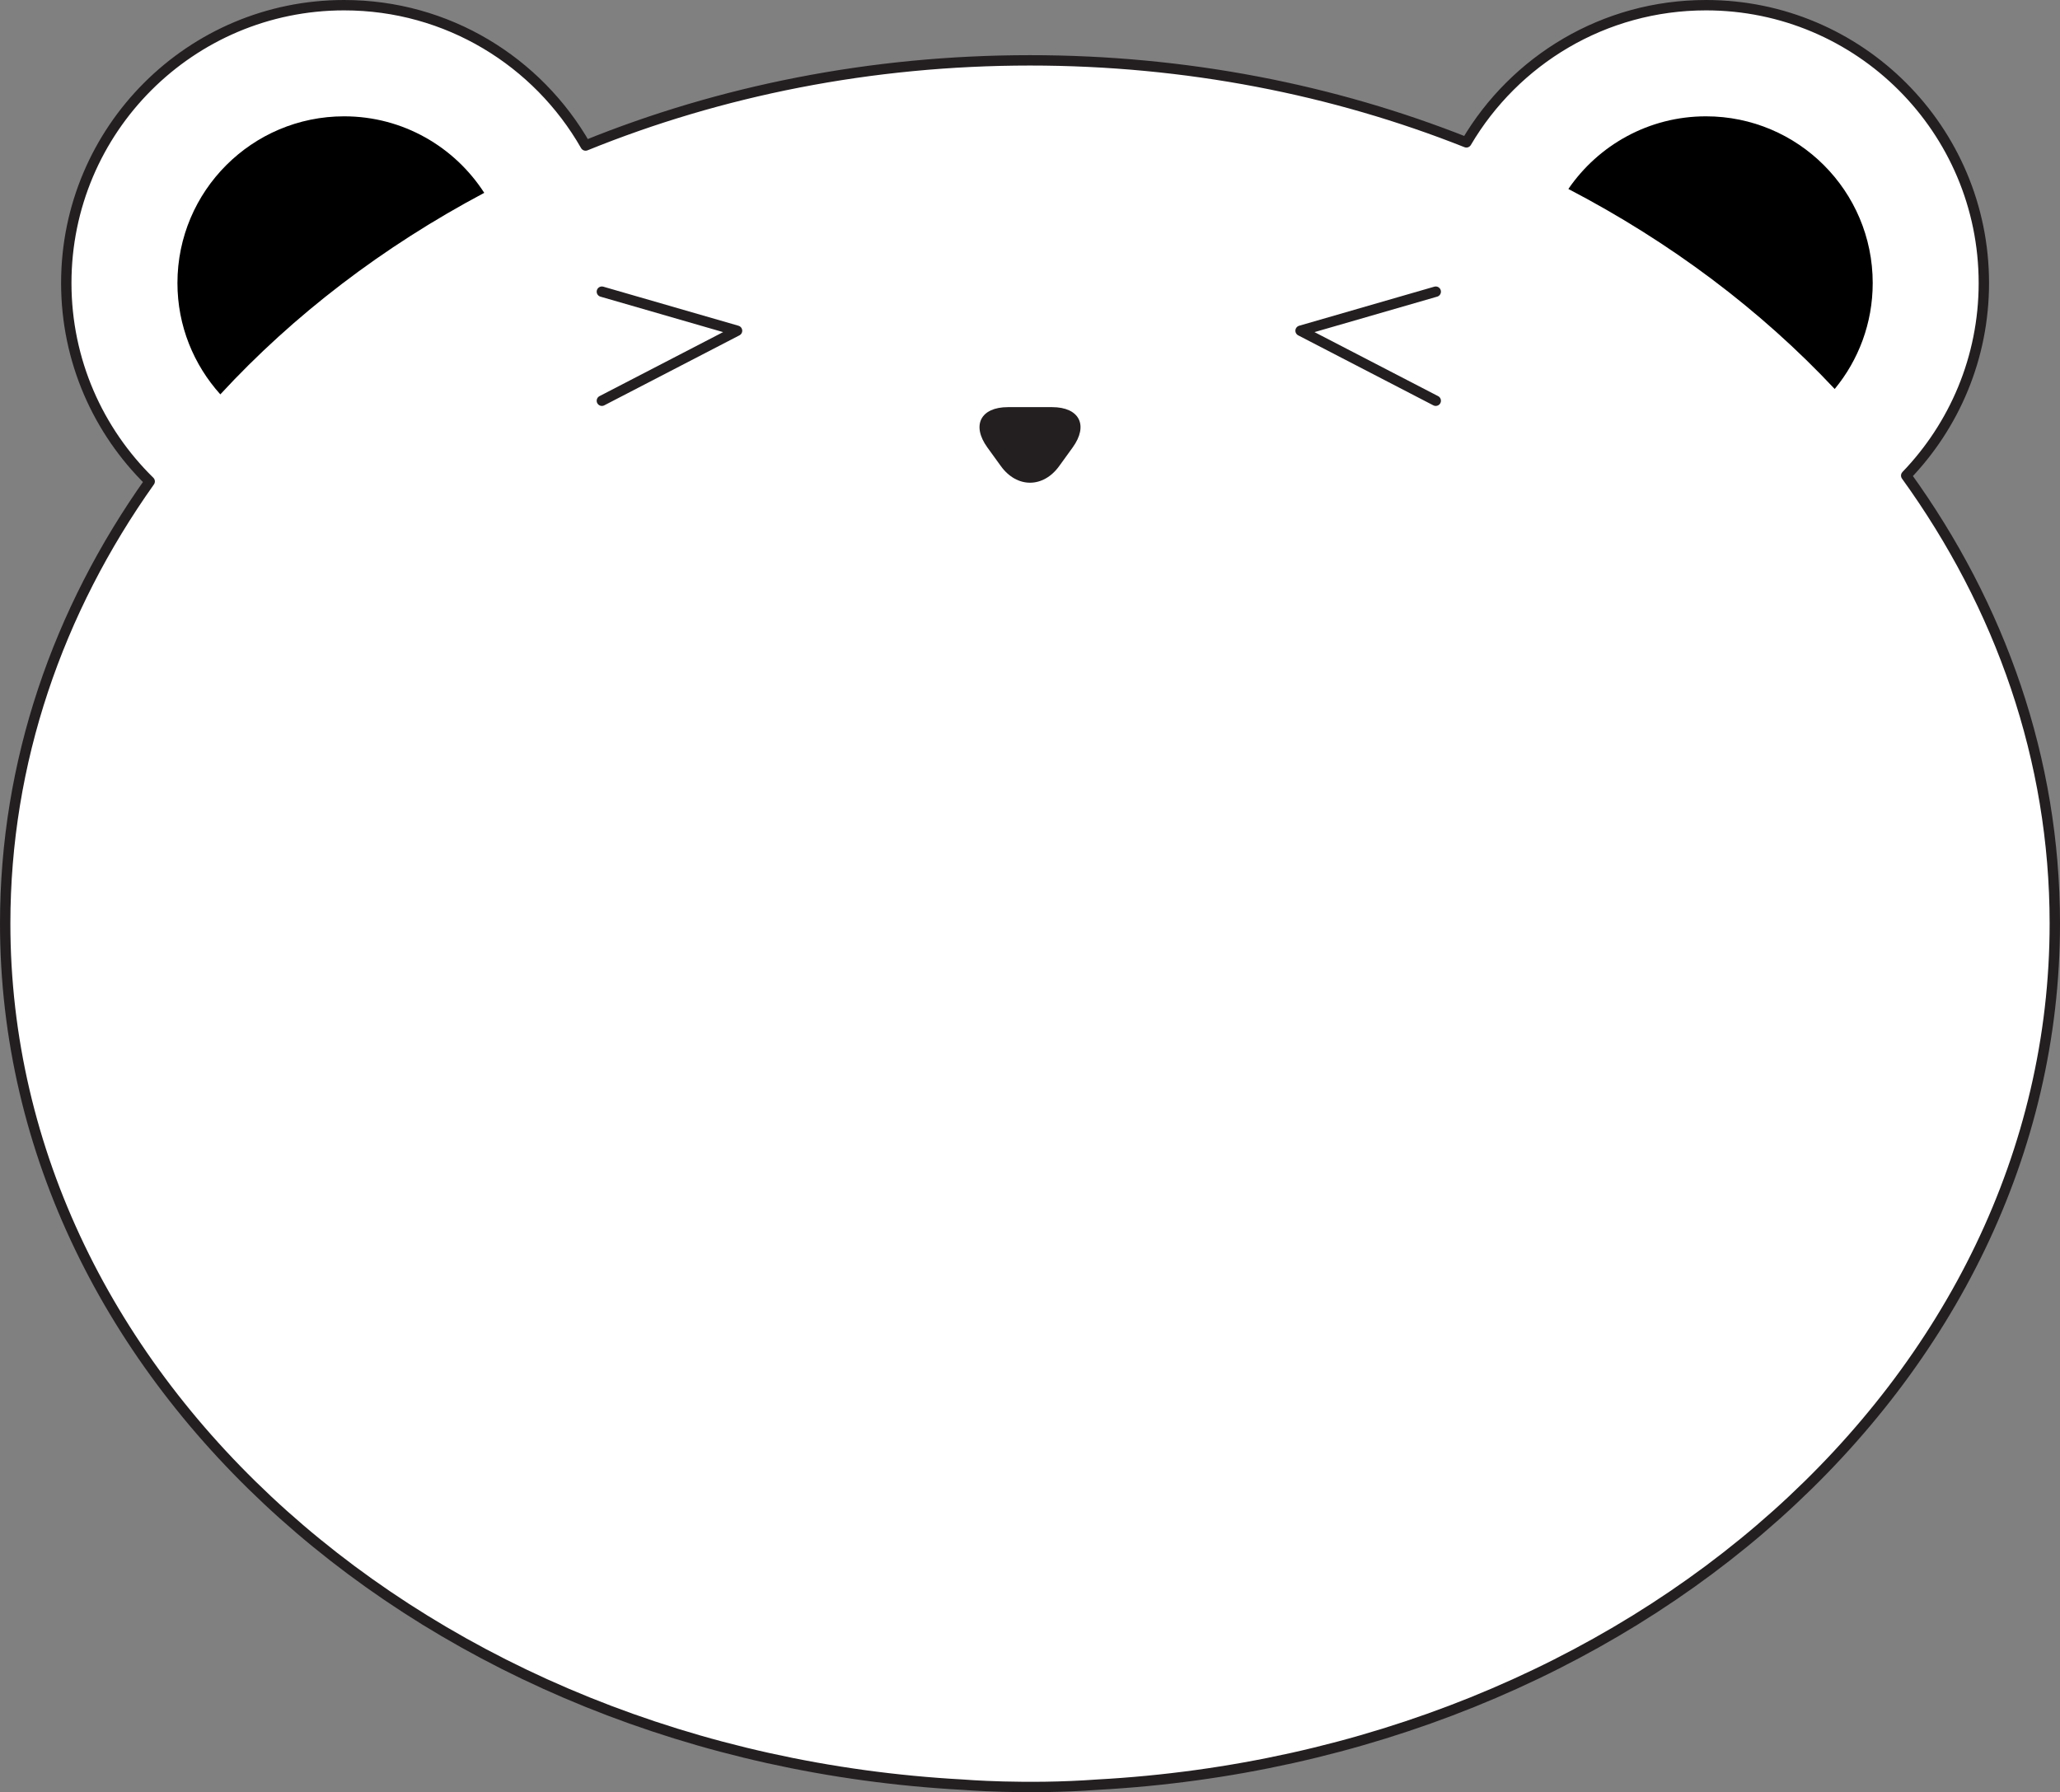 <?xml version="1.0" encoding="utf-8"?>
<!-- Generator: Adobe Illustrator 13.0.0, SVG Export Plug-In . SVG Version: 6.00 Build 14948)  -->
<svg version="1.2" baseProfile="tiny" id="Layer_1" xmlns="http://www.w3.org/2000/svg" xmlns:xlink="http://www.w3.org/1999/xlink"
	 x="0px" y="0px" width="397.033px" height="345.456px" viewBox="0 0 397.033 345.456" xml:space="preserve">
<rect x="0" y="0" width="397.033" height="345.456" fill="#808080" stroke="none"/>
<g>
	<g>
		<g>
			<path fill="#FFFFFF" stroke="#231F20" stroke-width="2" stroke-linecap="round" stroke-linejoin="round" d="M360.936,54.557"/>
			<path fill="#FFFFFF" stroke="#231F20" stroke-width="2" stroke-linecap="round" stroke-linejoin="round" d="M211.479,344.006
				c103.041-5.625,184.555-77.789,184.555-166.003c0-31.61-10.469-61.162-28.643-86.332c9.262-9.625,14.965-22.702,14.965-37.113
				C382.355,24.979,358.381,1,328.801,1c-19.682,0-36.869,10.622-46.18,26.441c-25.52-10.135-54.025-15.808-84.105-15.808
				c-30.689,0-59.744,5.896-85.654,16.417C103.641,11.896,86.264,1,66.332,1C36.754,1,12.775,24.979,12.775,54.558
				c0,14.983,6.158,28.519,16.074,38.24C11.168,117.72,1,146.859,1,178.003c0,88.215,81.515,160.379,184.556,166.003
				C185.556,344.006,197.663,345.02,211.479,344.006z"/>
		</g>
		<path d="M328.801,22.422c-11.016,0-20.734,5.551-26.523,14.002c19.672,10.251,37.051,23.322,51.332,38.556
			c4.578-5.553,7.326-12.668,7.326-20.423C360.936,36.811,346.547,22.422,328.801,22.422z"/>
		<path d="M66.332,22.422c-17.746,0-32.133,14.389-32.133,32.135c0,8.261,3.143,15.768,8.266,21.461
			C56.58,60.711,73.803,47.543,93.33,37.172C87.609,28.306,77.666,22.422,66.332,22.422z"/>
	</g>
	<g>
		<path fill="#231F20" d="M202.766,78.478c5.277,0,7.064,3.499,3.973,7.773l-2.594,3.587c-3.094,4.276-8.156,4.276-11.248,0
			l-2.594-3.585c-3.092-4.276-1.307-7.775,3.971-7.775H202.766z"/>
	</g>
	
		<polyline fill="none" stroke="#231F20" stroke-width="2" stroke-linecap="round" stroke-linejoin="round" stroke-miterlimit="10" points="
		116.002,56.22 142.055,63.751 116.002,77.246 	"/>
	
		<polyline fill="none" stroke="#231F20" stroke-width="2" stroke-linecap="round" stroke-linejoin="round" stroke-miterlimit="10" points="
		276.717,56.22 250.664,63.751 276.717,77.246 	"/>
</g>
</svg>
